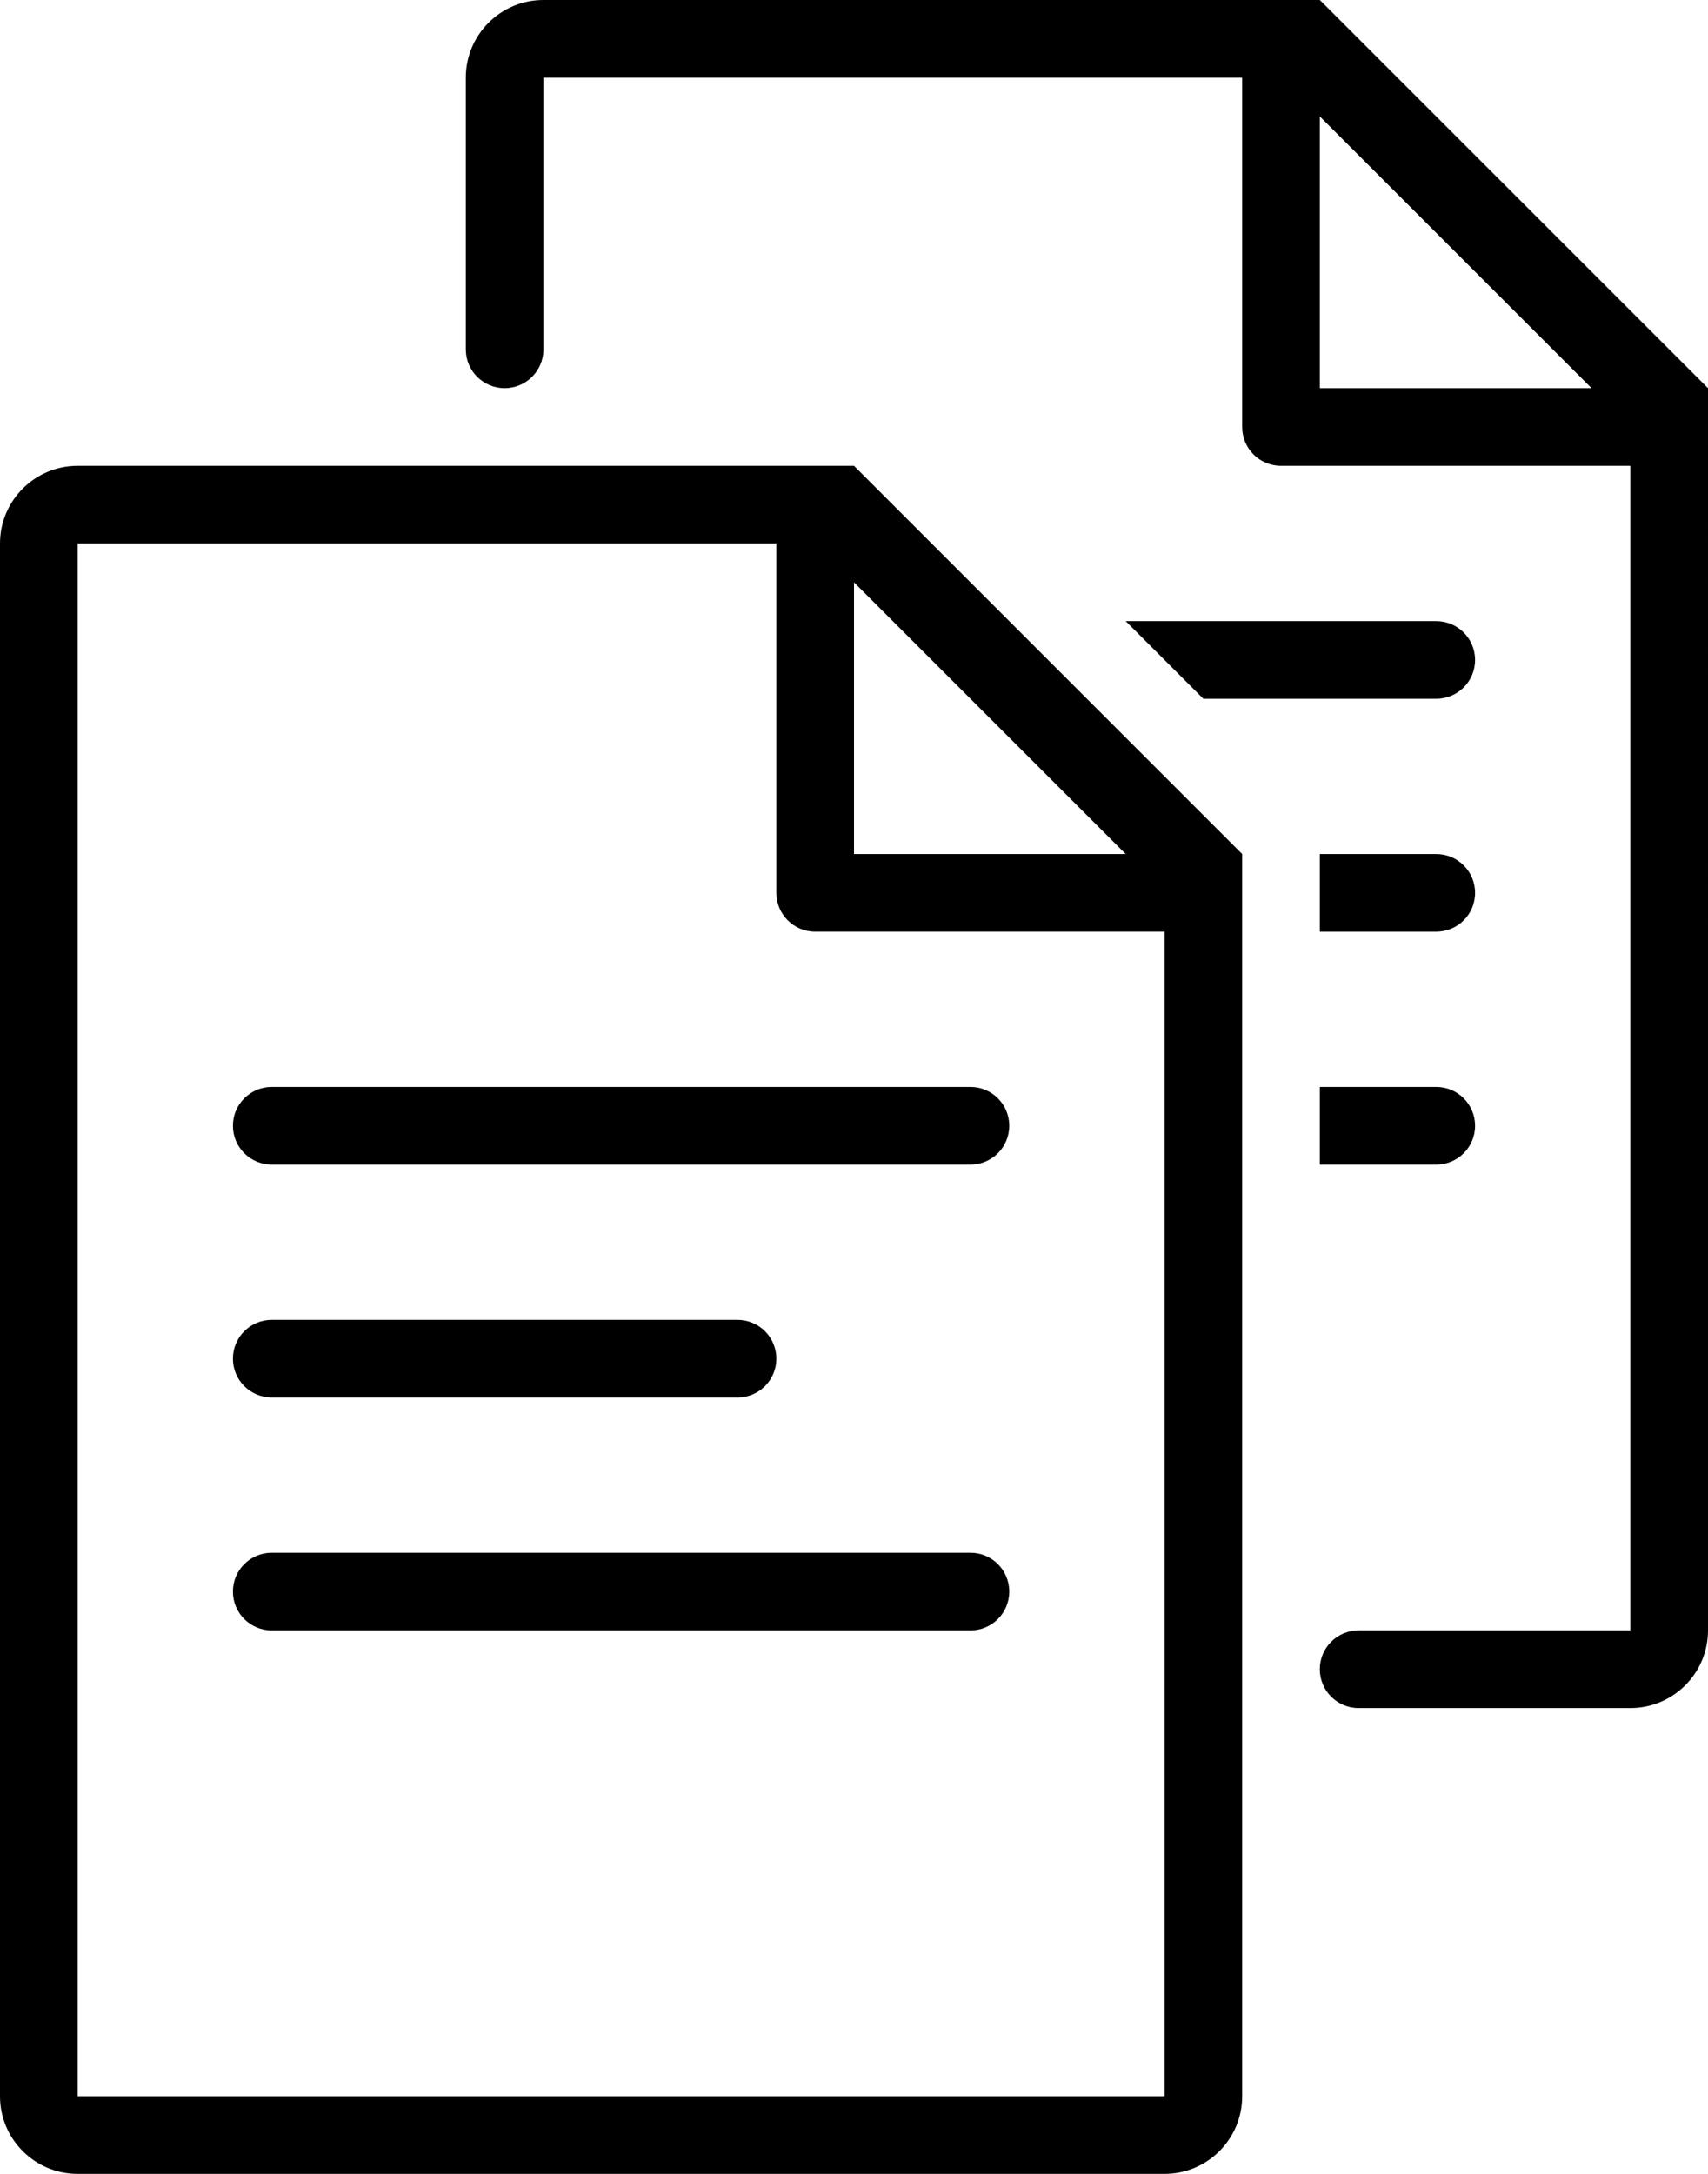 <?xml version="1.0" encoding="iso-8859-1"?>
<!-- Generator: Adobe Illustrator 16.0.4, SVG Export Plug-In . SVG Version: 6.00 Build 0)  -->
<!DOCTYPE svg PUBLIC "-//W3C//DTD SVG 1.1//EN" "http://www.w3.org/Graphics/SVG/1.1/DTD/svg11.dtd">
<svg version="1.1" id="Layer_1" xmlns="http://www.w3.org/2000/svg" xmlns:xlink="http://www.w3.org/1999/xlink" x="0px" y="0px"
	 width="44px" height="56px" viewBox="0 0 44 56" style="enable-background:new 0 0 44 56;" xml:space="preserve">
<g id="_x38_08-documents_x40_2x.png">
	<g>
		<path d="M6,29c0,0.553,0.447,1,1,1h18c0.553,0,1-0.447,1-1c0-0.552-0.447-1-1-1H7C6.447,28,6,28.448,6,29z M7,36h12
			c0.553,0,1-0.447,1-1c0-0.552-0.447-1-1-1H7c-0.553,0-1,0.448-1,1C6,35.553,6.447,36,7,36z M25,40H7c-0.553,0-1,0.447-1,1
			s0.447,1,1,1h18c0.553,0,1-0.447,1-1S25.553,40,25,40z M34,0H14c-1.104,0-2,0.896-2,2v7c0,0.553,0.447,1,1,1s1-0.447,1-1V2h18v9
			c0,0.553,0.447,1,1,1h9v30h-7c-0.553,0-1,0.447-1,1s0.447,1,1,1h7c1.104,0,2-0.896,2-2V10L34,0z M34,10V3l7,7H34z M14,12h-2H2
			c-1.104,0-2,0.896-2,2v40c0,1.104,0.896,2,2,2h28c1.104,0,2-0.896,2-2V44v-2V22L22,12H14z M30,54H2V14h18v9c0,0.553,0.447,1,1,1h9
			V54z M22,22v-7l7,7H22z M37,28h-3v2h3c0.553,0,1-0.447,1-1C38,28.448,37.553,28,37,28z M37,16h-8l2,2h6c0.553,0,1-0.447,1-1
			C38,16.448,37.553,16,37,16z M37,22h-3v2h3c0.553,0,1-0.447,1-1S37.553,22,37,22z"/>
	</g>
</g>
<g>
</g>
<g>
</g>
<g>
</g>
<g>
</g>
<g>
</g>
<g>
</g>
<g>
</g>
<g>
</g>
<g>
</g>
<g>
</g>
<g>
</g>
<g>
</g>
<g>
</g>
<g>
</g>
<g>
</g>
</svg>
